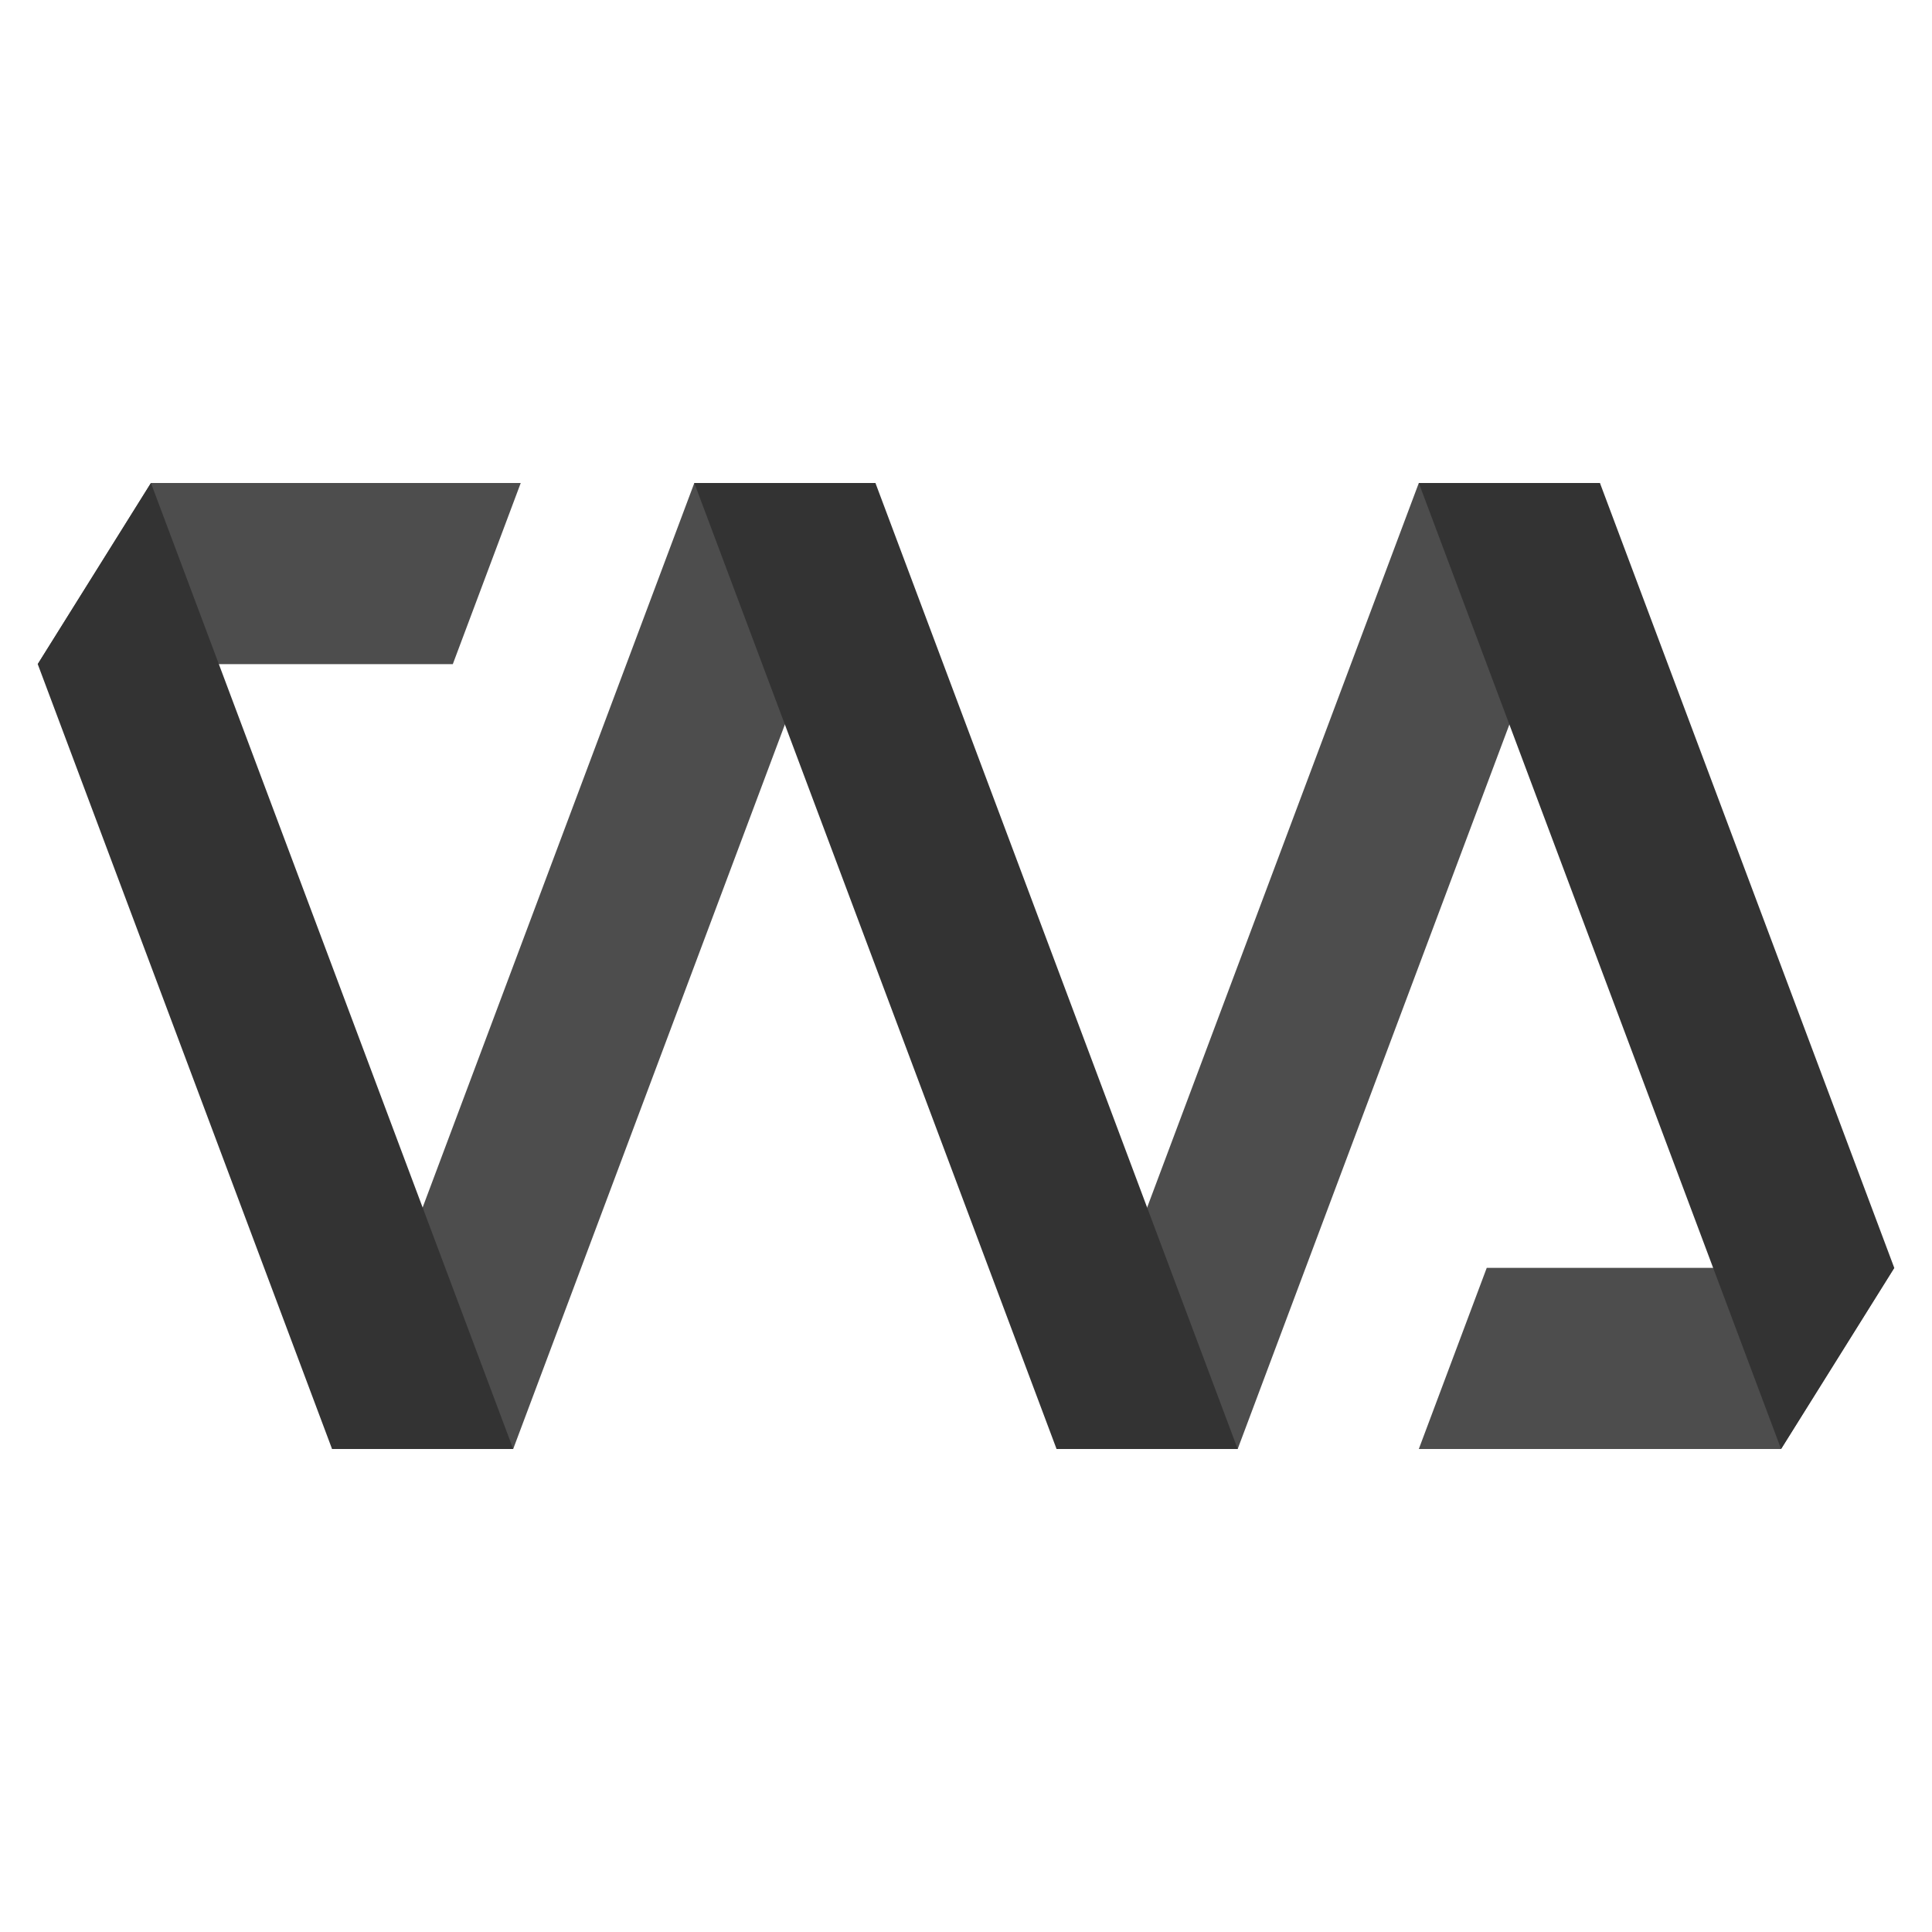<?xml version="01-14-2023"?>
<!-- Created with Inkscape (http://www.inkscape.org/) -->

<svg
   width="1024"
   height="1024"
   viewBox="0 0 1024 1024"
   id="svg2"
   version="01-14-2023"
   inkscape:version="01-14-2023"
   sodipodi:docname="nathaneltitane.svg"
   inkscape:export-filename="/media/Disk/Dropbox/Public/www/portfolio/assets/favicon.png"
   inkscape:export-xdpi="8.4399996"
   inkscape:export-ydpi="8.4399996"
   xmlns:inkscape="http://www.inkscape.org/namespaces/inkscape"
   xmlns:sodipodi="http://sodipodi.sourceforge.net/DTD/sodipodi-0.dtd"
   xmlns="http://www.w3.org/2000/svg"
   xmlns:svg="http://www.w3.org/2000/svg"
   xmlns:rdf="http://www.w3.org/1999/02/22-rdf-syntax-ns#"
   xmlns:cc="http://creativecommons.org/ns#"
   xmlns:dc="http://purl.org/dc/elements/1.1/">
  <defs
     id="defs4" />
  <sodipodi:namedview
     id="base"
     pagecolor="#ffffff"
     bordercolor="#666666"
     borderopacity="1.0"
     inkscape:pageopacity="0.0"
     inkscape:pageshadow="2"
     inkscape:zoom="1.5451884"
     inkscape:cx="423.24936"
     inkscape:cy="407.0701"
     inkscape:document-units="px"
     inkscape:current-layer="layer1"
     showgrid="true"
     showborder="true"
     borderlayer="true"
     inkscape:showpageshadow="false"
     units="px"
     showguides="true"
     inkscape:guide-bbox="true"
     inkscape:snap-bbox="true"
     inkscape:bbox-paths="true"
     inkscape:bbox-nodes="true"
     inkscape:snap-bbox-edge-midpoints="true"
     inkscape:snap-bbox-midpoints="true"
     inkscape:object-paths="true"
     inkscape:snap-intersection-paths="true"
     inkscape:object-nodes="true"
     inkscape:snap-smooth-nodes="true"
     inkscape:snap-midpoints="true"
     inkscape:snap-object-midpoints="true"
     inkscape:snap-center="true"
     inkscape:window-width="3840"
     inkscape:window-height="2133"
     inkscape:window-x="0"
     inkscape:window-y="0"
     inkscape:window-maximized="1"
     inkscape:snap-grids="true"
     inkscape:pagecheckerboard="0">
    <inkscape:grid
       type="xygrid"
       id="grid3336"
       empspacing="16" />
  </sodipodi:namedview>
  <g
     inkscape:label="Layer 1"
     inkscape:groupmode="layer"
     id="layer1"
     transform="translate(0,-540.362)">
    <g
       id="g930">
      <path
         style="fill:#4d4d4d;fill-opacity:1;stroke:none;stroke-width:0;stroke-miterlimit:4;stroke-dasharray:none"
         d="M 20,892.362 H 240 l 36,-96 H 80 Z"
         id="path3579"
         inkscape:connector-curvature="0"
         sodipodi:nodetypes="ccccc" />
      <path
         sodipodi:nodetypes="ccccc"
         inkscape:connector-curvature="0"
         id="path3549"
         d="M 464,796.362 H 368 L 176,1308.362 h 96 z"
         style="fill:#4d4d4d;fill-opacity:1;stroke:none;stroke-width:0;stroke-miterlimit:4;stroke-dasharray:none" />
      <path
         style="fill:#4d4d4d;fill-opacity:1;stroke:none;stroke-width:0;stroke-miterlimit:4;stroke-dasharray:none"
         d="M 848,796.362 H 752 L 560,1308.362 h 96 z"
         id="path3551"
         inkscape:connector-curvature="0"
         sodipodi:nodetypes="ccccc" />
      <path
         sodipodi:nodetypes="ccccc"
         inkscape:connector-curvature="0"
         id="path3553"
         d="m 368,796.362 h 96 l 192,512 h -96 z"
         style="fill:#333333;fill-opacity:1;stroke:none;stroke-width:0;stroke-miterlimit:4;stroke-dasharray:none" />
      <path
         style="fill:#333333;fill-opacity:1;stroke:none;stroke-width:0;stroke-miterlimit:4;stroke-dasharray:none"
         d="m 80,796.362 -60,96 156,416 h 96 z"
         id="path3588"
         inkscape:connector-curvature="0"
         sodipodi:nodetypes="ccccc" />
      <path
         sodipodi:nodetypes="ccccc"
         inkscape:connector-curvature="0"
         id="path3591"
         d="M 1004,1212.362 H 788 l -36,96 h 192 z"
         style="fill:#4d4d4d;fill-opacity:1;stroke:none;stroke-width:0;stroke-miterlimit:4;stroke-dasharray:none" />
      <path
         sodipodi:nodetypes="ccccc"
         inkscape:connector-curvature="0"
         id="path3593"
         d="m 944,1308.362 60,-96 -156,-416 h -96 z"
         style="fill:#333333;fill-opacity:1;stroke:none;stroke-width:0;stroke-miterlimit:4;stroke-dasharray:none" />
    </g>
  </g>
</svg>
